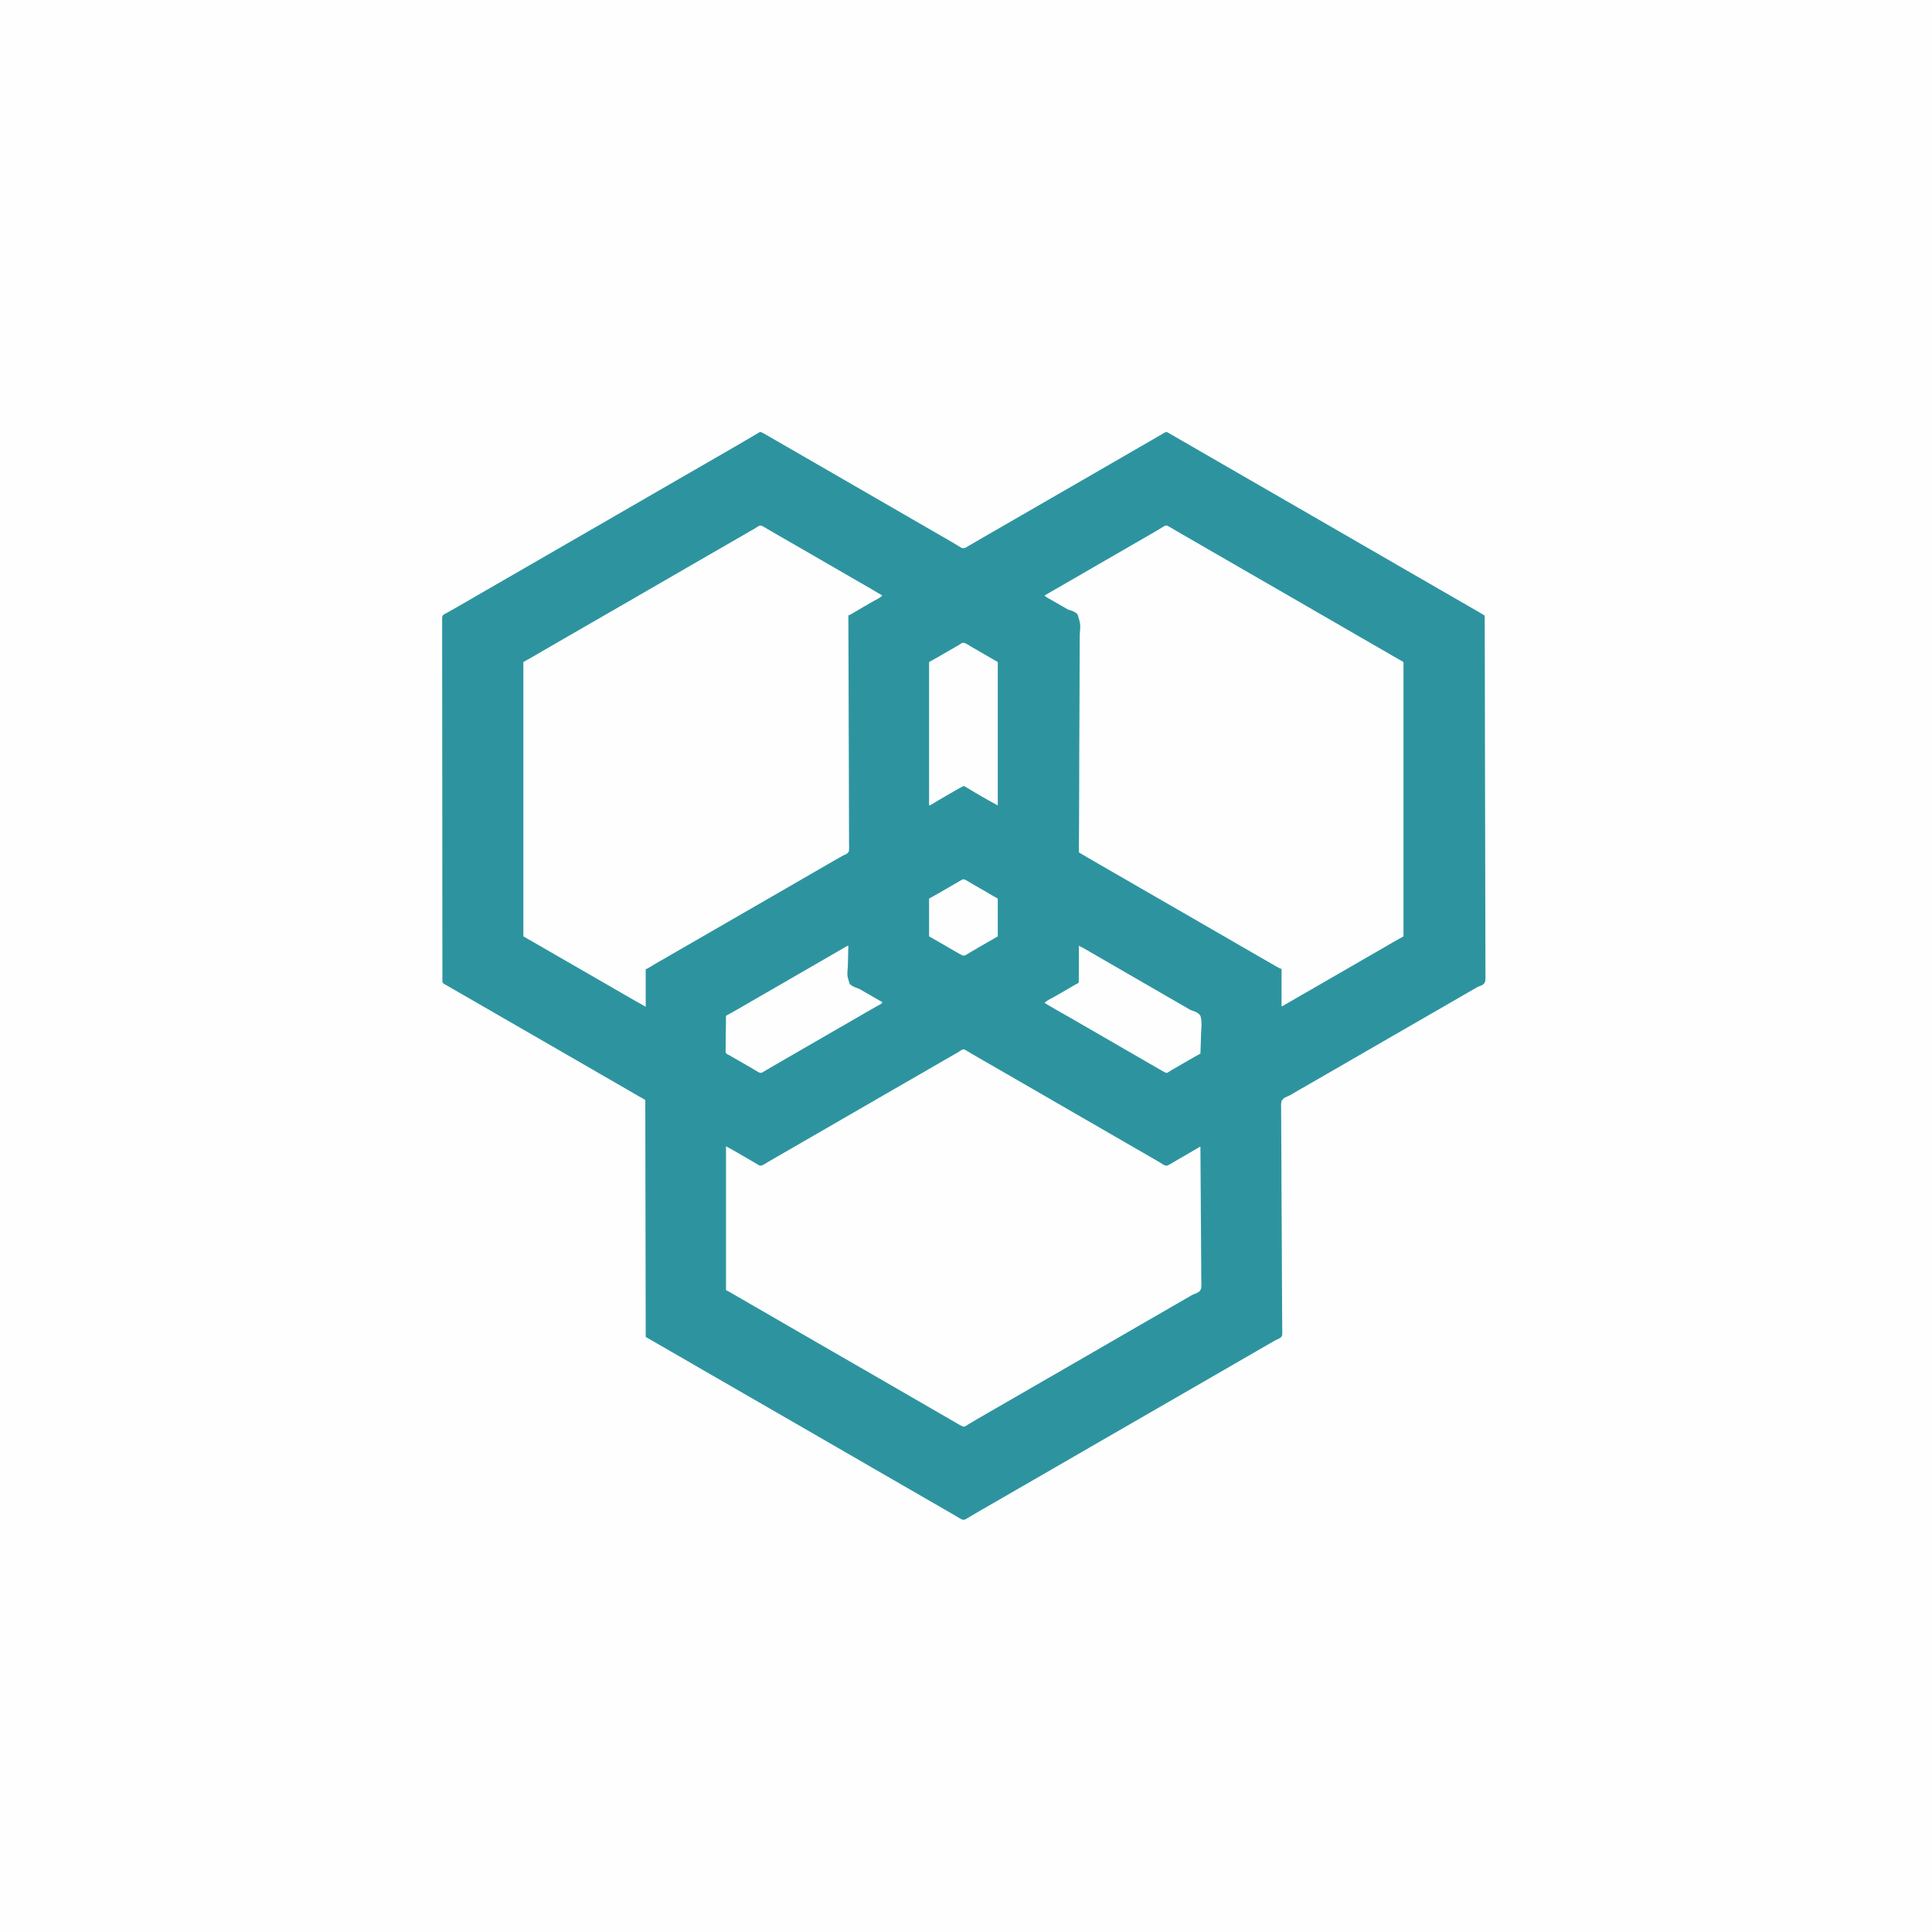 <?xml version="1.0" encoding="UTF-8"?>
<svg version="1.1" xmlns="http://www.w3.org/2000/svg" width="4500" height="4500">
<rect width="100%" height="100%" fill="#333333" stroke="none"/>
<path d="M0 0 C1485 0 2970 0 4500 0 C4500 1485 4500 2970 4500 4500 C3015 4500 1530 4500 0 4500 C0 3015 0 1530 0 0 Z " fill="#FEFEFE" transform="translate(0,0)"/>
<path d="M0 0 C2.882 1.356 5.625 2.844 8.386 4.432 C10.056 5.39 10.056 5.39 11.76 6.366 C12.965 7.061 14.17 7.757 15.375 8.452 C16.631 9.174 17.888 9.896 19.146 10.618 C22.373 12.472 25.599 14.33 28.824 16.19 C31.682 17.838 34.542 19.485 37.402 21.132 C42.76 24.219 48.115 27.312 53.469 30.406 C58.874 33.528 64.28 36.646 69.687 39.764 C71.854 41.014 74.02 42.264 76.187 43.514 C77.796 44.443 77.796 44.443 79.437 45.389 C100.02 57.264 120.604 69.139 141.187 81.014 C142.26 81.633 143.332 82.252 144.438 82.89 C146.603 84.139 148.768 85.388 150.933 86.637 C156.373 89.776 161.814 92.914 167.257 96.05 C177.709 102.072 188.15 108.111 198.562 114.202 C207.833 119.624 217.146 124.968 226.477 130.285 C235.555 135.458 244.593 140.696 253.609 145.975 C261.273 150.456 268.974 154.869 276.687 159.264 C286.408 164.804 296.096 170.398 305.754 176.048 C316.278 182.202 326.841 188.288 337.405 194.373 C342.834 197.501 348.26 200.633 353.687 203.764 C355.854 205.014 358.02 206.264 360.187 207.514 C373.187 215.014 386.187 222.514 399.187 230.014 C400.26 230.633 401.332 231.252 402.438 231.89 C404.603 233.139 406.768 234.388 408.933 235.637 C414.373 238.776 419.814 241.914 425.257 245.05 C426.342 245.675 427.426 246.3 428.543 246.944 C430.706 248.19 432.869 249.433 435.034 250.675 C440.543 253.841 446.015 257.054 451.445 260.354 C452.535 261.01 453.626 261.666 454.749 262.342 C456.824 263.593 458.891 264.858 460.949 266.138 C461.878 266.695 462.808 267.253 463.765 267.827 C464.978 268.571 464.978 268.571 466.215 269.331 C469.486 270.566 471.336 270.184 474.687 269.264 C477.395 268.038 477.395 268.038 480.046 266.413 C481.066 265.817 482.086 265.22 483.136 264.606 C484.225 263.957 485.315 263.308 486.437 262.639 C487.594 261.959 488.752 261.28 489.91 260.602 C492.314 259.194 494.715 257.781 497.115 256.365 C502.615 253.124 508.153 249.948 513.687 246.764 C515.854 245.515 518.021 244.265 520.187 243.014 C741.187 115.514 741.187 115.514 744.438 113.639 C746.603 112.39 748.768 111.141 750.933 109.892 C756.373 106.752 761.814 103.614 767.257 100.479 C777.709 94.457 788.15 88.418 798.562 82.327 C807.832 76.905 817.145 71.562 826.475 66.245 C835.6 61.044 844.688 55.784 853.754 50.481 C864.278 44.327 874.841 38.241 885.405 32.156 C889.753 29.65 894.1 27.142 898.447 24.634 C900.593 23.396 902.739 22.158 904.886 20.92 C909.979 17.984 915.069 15.045 920.152 12.093 C922.561 10.694 924.972 9.297 927.383 7.9 C929.09 6.909 930.796 5.916 932.501 4.923 C934.045 4.028 934.045 4.028 935.621 3.116 C936.529 2.588 937.437 2.061 938.372 1.517 C940.687 0.264 940.687 0.264 943.687 -0.736 C945.942 0.214 945.942 0.214 948.605 1.737 C949.599 2.3 950.594 2.862 951.618 3.442 C953.23 4.375 953.23 4.375 954.875 5.327 C955.994 5.965 957.113 6.602 958.266 7.259 C966.697 12.067 975.079 16.961 983.451 21.87 C991.165 26.391 998.918 30.839 1006.687 35.264 C1016.408 40.804 1026.096 46.398 1035.754 52.048 C1046.278 58.202 1056.841 64.288 1067.405 70.373 C1072.834 73.501 1078.26 76.633 1083.687 79.764 C1085.854 81.014 1088.02 82.264 1090.187 83.514 C1172.52 131.014 1254.854 178.514 1337.187 226.014 C1338.26 226.633 1339.332 227.252 1340.438 227.89 C1342.603 229.139 1344.768 230.388 1346.933 231.637 C1352.373 234.776 1357.814 237.914 1363.257 241.05 C1373.709 247.072 1384.15 253.111 1394.562 259.202 C1403.24 264.277 1411.953 269.287 1420.687 274.264 C1430.408 279.804 1440.096 285.398 1449.754 291.048 C1460.278 297.202 1470.841 303.288 1481.405 309.373 C1486.834 312.501 1492.26 315.633 1497.687 318.764 C1499.854 320.014 1502.02 321.264 1504.187 322.514 C1543.187 345.014 1582.187 367.514 1621.187 390.014 C1622.797 390.943 1622.797 390.943 1624.439 391.891 C1626.599 393.136 1628.758 394.382 1630.917 395.628 C1636.445 398.818 1641.973 402.006 1647.503 405.19 C1657.267 410.814 1667.03 416.439 1676.75 422.139 C1677.452 422.55 1678.155 422.961 1678.879 423.385 C1683.567 426.144 1683.567 426.144 1684.687 427.264 C1684.791 429.127 1684.823 430.995 1684.828 432.861 C1684.835 434.086 1684.841 435.312 1684.847 436.574 C1684.849 437.955 1684.85 439.335 1684.852 440.715 C1684.857 442.172 1684.863 443.628 1684.869 445.085 C1684.885 449.125 1684.894 453.164 1684.902 457.204 C1684.912 461.585 1684.928 465.966 1684.943 470.347 C1684.971 479.052 1684.994 487.758 1685.015 496.464 C1685.033 503.705 1685.053 510.945 1685.075 518.186 C1685.31 597.951 1685.442 677.716 1685.542 757.482 C1685.556 769.035 1685.571 780.588 1685.586 792.141 C1685.588 793.417 1685.59 794.694 1685.592 796.009 C1685.646 837.409 1685.752 878.808 1685.886 920.208 C1686.023 962.745 1686.111 1005.282 1686.137 1047.82 C1686.14 1053.824 1686.145 1059.829 1686.149 1065.834 C1686.15 1067.016 1686.151 1068.198 1686.152 1069.415 C1686.167 1088.457 1686.234 1107.499 1686.319 1126.541 C1686.404 1145.674 1686.435 1164.805 1686.409 1183.938 C1686.395 1195.312 1686.424 1206.684 1686.512 1218.059 C1686.566 1225.652 1686.567 1233.244 1686.523 1240.837 C1686.499 1245.168 1686.5 1249.495 1686.566 1253.825 C1686.927 1278.866 1686.927 1278.866 1683.229 1284.476 C1679.252 1288.295 1674.883 1289.71 1669.687 1291.264 C1667.577 1292.421 1665.49 1293.623 1663.449 1294.897 C1661.425 1296.063 1659.4 1297.227 1657.375 1298.389 C1655.108 1299.694 1652.841 1300.999 1650.574 1302.303 C1649.432 1302.96 1648.29 1303.616 1647.114 1304.293 C1641.635 1307.445 1636.161 1310.605 1630.687 1313.764 C1628.52 1315.014 1626.354 1316.264 1624.187 1317.514 C1623.115 1318.133 1622.042 1318.752 1620.937 1319.389 C1403.187 1445.014 1403.187 1445.014 1399.937 1446.89 C1397.771 1448.139 1395.606 1449.388 1393.441 1450.637 C1388.001 1453.776 1382.56 1456.914 1377.117 1460.05 C1366.665 1466.072 1356.224 1472.111 1345.812 1478.202 C1336.541 1483.624 1327.228 1488.968 1317.897 1494.285 C1309.8 1498.899 1301.729 1503.555 1293.687 1508.264 C1285.052 1513.321 1276.381 1518.31 1267.687 1523.264 C1250.238 1533.121 1250.238 1533.121 1233.029 1543.384 C1230.483 1544.817 1228.143 1545.925 1225.46 1547.016 C1217.183 1550.603 1217.183 1550.603 1211.709 1557.413 C1210.12 1563.946 1210.515 1570.661 1210.692 1577.331 C1210.69 1579.607 1210.68 1581.883 1210.664 1584.158 C1210.64 1590.405 1210.721 1596.646 1210.82 1602.891 C1210.899 1608.936 1210.897 1614.981 1210.897 1621.027 C1210.9 1633.392 1210.98 1645.756 1211.102 1658.12 C1211.268 1675.005 1211.326 1691.889 1211.356 1708.774 C1211.37 1716.644 1211.389 1724.513 1211.411 1732.383 C1211.413 1733.17 1211.415 1733.958 1211.417 1734.77 C1211.469 1753.511 1211.576 1772.251 1211.691 1790.992 C1211.696 1791.812 1211.701 1792.632 1211.707 1793.476 C1211.752 1800.95 1211.798 1808.425 1211.845 1815.899 C1211.959 1834.199 1212.063 1852.498 1212.161 1870.798 C1212.166 1871.617 1212.17 1872.437 1212.175 1873.281 C1212.275 1891.994 1212.363 1910.707 1212.416 1929.42 C1212.42 1930.599 1212.42 1930.599 1212.423 1931.803 C1212.445 1939.654 1212.465 1947.505 1212.483 1955.356 C1212.52 1972.223 1212.596 1989.088 1212.748 2005.955 C1212.858 2018.247 1212.924 2030.539 1212.945 2042.831 C1212.957 2049.492 1212.993 2056.151 1213.085 2062.811 C1213.169 2068.906 1213.194 2074.998 1213.17 2081.094 C1213.173 2083.301 1213.197 2085.508 1213.246 2087.715 C1213.584 2103.778 1213.584 2103.778 1210.445 2107.892 C1206.966 2110.987 1202.999 2112.564 1198.687 2114.264 C1196.456 2115.459 1194.308 2116.751 1192.136 2118.053 C1189.883 2119.334 1187.629 2120.613 1185.375 2121.889 C1182.898 2123.297 1180.423 2124.706 1177.949 2126.116 C1177.333 2126.467 1176.717 2126.818 1176.082 2127.179 C1170.26 2130.5 1164.47 2133.876 1158.687 2137.264 C1150.052 2142.321 1141.381 2147.31 1132.687 2152.264 C1122.966 2157.804 1113.278 2163.398 1103.62 2169.048 C1093.096 2175.202 1082.533 2181.288 1071.969 2187.373 C1066.54 2190.501 1061.114 2193.633 1055.687 2196.764 C1053.52 2198.014 1051.354 2199.264 1049.187 2200.514 C1048.115 2201.133 1047.042 2201.752 1045.937 2202.389 C802.187 2343.014 802.187 2343.014 798.937 2344.89 C796.771 2346.139 794.606 2347.388 792.441 2348.637 C787.001 2351.776 781.56 2354.914 776.117 2358.05 C765.665 2364.072 755.224 2370.111 744.812 2376.202 C735.542 2381.624 726.229 2386.966 716.899 2392.284 C707.774 2397.485 698.686 2402.745 689.62 2408.048 C679.096 2414.202 668.533 2420.288 657.969 2426.373 C652.54 2429.501 647.114 2432.633 641.687 2435.764 C639.52 2437.014 637.354 2438.264 635.187 2439.514 C634.115 2440.133 633.042 2440.752 631.937 2441.389 C575.062 2474.202 575.062 2474.202 518.187 2507.014 C516.576 2507.944 516.576 2507.944 514.932 2508.893 C512.783 2510.132 510.633 2511.369 508.481 2512.604 C503.396 2515.526 498.327 2518.468 493.299 2521.488 C490.923 2522.913 488.54 2524.326 486.156 2525.739 C484.476 2526.741 482.806 2527.761 481.136 2528.782 C479.607 2529.686 479.607 2529.686 478.046 2530.608 C477.154 2531.146 476.262 2531.685 475.342 2532.239 C472 2533.53 470.114 2533.188 466.687 2532.264 C464.177 2530.963 461.83 2529.628 459.437 2528.139 C457.921 2527.223 456.404 2526.307 454.886 2525.393 C454.058 2524.892 453.229 2524.391 452.376 2523.874 C447.371 2520.878 442.307 2517.984 437.25 2515.077 C435.001 2513.781 432.752 2512.486 430.503 2511.19 C429.374 2510.54 428.245 2509.89 427.082 2509.22 C421.615 2506.071 416.151 2502.918 410.687 2499.764 C408.52 2498.514 406.354 2497.264 404.187 2496.014 C365.187 2473.514 326.187 2451.014 287.187 2428.514 C285.578 2427.586 285.578 2427.586 283.937 2426.639 C281.771 2425.39 279.606 2424.141 277.441 2422.892 C272.001 2419.752 266.56 2416.614 261.117 2413.479 C250.665 2407.457 240.224 2401.418 229.812 2395.327 C221.134 2390.252 212.421 2385.242 203.687 2380.264 C193.966 2374.724 184.278 2369.131 174.62 2363.481 C164.096 2357.327 153.533 2351.241 142.969 2345.156 C137.54 2342.028 132.114 2338.896 126.687 2335.764 C124.52 2334.514 122.354 2333.264 120.187 2332.014 C37.854 2284.514 -44.48 2237.014 -126.813 2189.514 C-128.422 2188.586 -128.422 2188.586 -130.063 2187.639 C-132.229 2186.39 -134.394 2185.141 -136.559 2183.892 C-141.999 2180.752 -147.44 2177.614 -152.883 2174.479 C-163.335 2168.457 -173.776 2162.418 -184.188 2156.327 C-193.456 2150.906 -202.768 2145.564 -212.096 2140.248 C-221.217 2135.05 -230.305 2129.799 -239.358 2124.483 C-249.296 2118.657 -259.308 2112.981 -269.313 2107.264 C-269.808 1834.024 -269.808 1834.024 -270.313 1555.264 C-279.553 1549.984 -288.793 1544.704 -298.313 1539.264 C-310.313 1532.264 -310.313 1532.264 -316.188 1528.827 C-322.871 1524.928 -329.591 1521.095 -336.313 1517.264 C-346.034 1511.725 -355.722 1506.131 -365.38 1500.481 C-375.904 1494.327 -386.467 1488.241 -397.031 1482.156 C-402.46 1479.028 -407.886 1475.896 -413.313 1472.764 C-415.48 1471.514 -417.646 1470.264 -419.813 1469.014 C-510.813 1416.514 -601.813 1364.014 -692.813 1311.514 C-693.887 1310.895 -694.962 1310.275 -696.068 1309.636 C-698.217 1308.397 -700.366 1307.156 -702.515 1305.916 C-707.59 1302.986 -712.668 1300.059 -717.752 1297.144 C-720.153 1295.767 -722.554 1294.389 -724.954 1293.01 C-726.648 1292.037 -728.344 1291.068 -730.04 1290.098 C-731.066 1289.509 -732.092 1288.919 -733.149 1288.311 C-734.052 1287.794 -734.955 1287.277 -735.885 1286.744 C-736.686 1286.256 -737.487 1285.767 -738.313 1285.264 C-739.362 1284.657 -739.362 1284.657 -740.433 1284.037 C-742.313 1282.264 -742.313 1282.264 -742.816 1279.644 C-742.817 1278.579 -742.819 1277.514 -742.82 1276.416 C-742.837 1274.57 -742.837 1274.57 -742.854 1272.687 C-742.847 1271.311 -742.839 1269.935 -742.83 1268.559 C-742.836 1267.099 -742.843 1265.64 -742.852 1264.18 C-742.872 1260.14 -742.867 1256.101 -742.858 1252.062 C-742.852 1247.678 -742.87 1243.294 -742.884 1238.91 C-742.906 1231.217 -742.914 1223.524 -742.911 1215.832 C-742.907 1204.392 -742.926 1192.953 -742.949 1181.514 C-742.992 1159.897 -743.007 1138.281 -743.013 1116.665 C-743.014 1114.279 -743.014 1111.894 -743.015 1109.508 C-743.015 1108.324 -743.016 1107.14 -743.016 1105.92 C-743.02 1092.812 -743.031 1079.705 -743.043 1066.598 C-743.077 1027.03 -743.106 987.462 -743.108 947.894 C-743.108 946.628 -743.108 945.362 -743.108 944.057 C-743.108 937.639 -743.109 931.22 -743.109 924.801 C-743.109 922.225 -743.109 919.649 -743.109 917.072 C-743.109 915.796 -743.109 914.519 -743.109 913.204 C-743.111 873.085 -743.148 832.967 -743.212 792.848 C-743.283 747.808 -743.324 702.769 -743.322 657.73 C-743.322 652.931 -743.322 648.132 -743.323 643.332 C-743.323 642.151 -743.323 640.969 -743.323 639.751 C-743.324 620.703 -743.354 601.655 -743.394 582.607 C-743.434 563.475 -743.44 544.344 -743.413 525.212 C-743.397 513.835 -743.407 502.459 -743.452 491.082 C-743.479 483.491 -743.474 475.901 -743.443 468.31 C-743.426 463.979 -743.423 459.649 -743.46 455.318 C-743.493 451.381 -743.485 447.446 -743.443 443.509 C-743.436 442.09 -743.443 440.672 -743.468 439.254 C-743.637 428.693 -743.637 428.693 -740.332 425.126 C-738.047 423.577 -735.831 422.385 -733.313 421.264 C-731.951 420.446 -731.951 420.446 -730.561 419.612 C-729.797 419.188 -729.033 418.764 -728.247 418.327 C-727.362 417.832 -726.477 417.337 -725.566 416.827 C-724.637 416.312 -723.708 415.796 -722.75 415.264 C-714.624 410.712 -706.539 406.097 -698.5 401.389 C-686.894 394.595 -675.249 387.869 -663.595 381.156 C-658.166 378.028 -652.74 374.896 -647.313 371.764 C-645.146 370.514 -642.98 369.264 -640.813 368.014 C-639.74 367.396 -638.668 366.777 -637.563 366.139 C-393.813 225.514 -393.813 225.514 -390.562 223.639 C-388.397 222.39 -386.232 221.141 -384.067 219.892 C-378.627 216.752 -373.186 213.614 -367.743 210.479 C-357.291 204.457 -346.85 198.418 -336.438 192.327 C-327.168 186.905 -317.855 181.562 -308.525 176.245 C-299.4 171.044 -290.312 165.784 -281.246 160.481 C-270.722 154.327 -260.159 148.241 -249.595 142.156 C-244.166 139.028 -238.74 135.896 -233.313 132.764 C-231.146 131.514 -228.98 130.264 -226.813 129.014 C-225.74 128.396 -224.668 127.777 -223.563 127.139 C-109.813 61.514 -109.813 61.514 -106.562 59.639 C-104.397 58.39 -102.232 57.141 -100.067 55.892 C-94.627 52.752 -89.186 49.614 -83.743 46.479 C-69.238 38.122 -54.765 29.711 -40.313 21.264 C-38.198 20.029 -36.084 18.793 -33.969 17.557 C-32.925 16.947 -31.881 16.337 -30.805 15.708 C-28.755 14.512 -26.704 13.318 -24.651 12.127 C-20.364 9.64 -16.089 7.143 -11.872 4.538 C-10.903 3.951 -10.903 3.951 -9.915 3.352 C-8.276 2.356 -6.647 1.342 -5.02 0.327 C-2.313 -0.736 -2.313 -0.736 0 0 Z " fill="#2D949F" transform="translate(1773.313,1006.736)"/>
<path d="M0 0 C0.933 0.54 1.867 1.08 2.828 1.637 C3.947 2.249 5.066 2.861 6.219 3.492 C7.508 4.264 8.795 5.042 10.078 5.824 C11.594 6.732 13.111 7.638 14.629 8.543 C15.457 9.038 16.286 9.533 17.139 10.043 C22.155 13.016 27.212 15.916 32.266 18.824 C33.924 19.78 33.924 19.78 35.616 20.755 C37.888 22.064 40.161 23.373 42.433 24.681 C47.9 27.83 53.364 30.984 58.828 34.137 C60.995 35.387 63.161 36.637 65.328 37.887 C95.661 55.387 125.995 72.887 156.328 90.387 C157.401 91.006 158.473 91.624 159.579 92.262 C161.744 93.511 163.909 94.76 166.074 96.01 C171.514 99.149 176.956 102.287 182.398 105.422 C192.85 111.444 203.291 117.483 213.703 123.574 C222.974 128.996 232.287 134.34 241.619 139.657 C250.696 144.831 259.734 150.068 268.75 155.348 C276.414 159.828 284.115 164.242 291.828 168.637 C301.549 174.177 311.237 179.77 320.895 185.42 C331.419 191.574 341.982 197.66 352.546 203.746 C357.975 206.874 363.401 210.005 368.828 213.137 C370.995 214.387 373.161 215.637 375.328 216.887 C379.661 219.387 383.995 221.887 388.328 224.387 C389.401 225.006 390.473 225.624 391.579 226.262 C393.744 227.511 395.909 228.76 398.074 230.01 C403.514 233.149 408.956 236.287 414.398 239.422 C425.222 245.658 436.036 251.909 446.828 258.199 C447.789 258.759 448.749 259.318 449.739 259.895 C450.655 260.43 451.571 260.965 452.516 261.516 C453.401 262.028 454.287 262.539 455.199 263.067 C456.989 264.136 458.752 265.251 460.488 266.406 C465.503 269.704 465.503 269.704 471.285 270.891 C476.429 269.07 480.87 266.413 485.516 263.574 C487.662 262.291 489.809 261.01 491.957 259.73 C493.639 258.723 493.639 258.723 495.356 257.695 C500.586 254.58 505.885 251.585 511.18 248.581 C521.634 242.647 532.027 236.618 542.342 230.445 C543.187 229.941 544.032 229.437 544.902 228.918 C545.641 228.475 546.379 228.032 547.139 227.576 C548.828 226.637 548.828 226.637 549.828 226.637 C550.217 269.016 550.517 311.395 550.696 353.775 C550.717 358.779 550.74 363.783 550.762 368.788 C550.766 369.784 550.771 370.78 550.775 371.807 C550.849 387.934 550.983 404.061 551.14 420.188 C551.299 436.738 551.393 453.288 551.428 469.839 C551.451 480.051 551.525 490.26 551.663 500.471 C551.753 507.475 551.78 514.478 551.758 521.482 C551.747 525.524 551.763 529.561 551.855 533.601 C552.362 557.209 552.362 557.209 548.171 562.878 C544.218 566.382 539.897 568.304 534.91 569.91 C531.789 570.999 529.2 572.628 526.395 574.367 C524.394 575.52 522.392 576.673 520.391 577.824 C518.142 579.12 515.893 580.415 513.645 581.711 C512.515 582.361 511.386 583.011 510.223 583.681 C504.756 586.83 499.292 589.984 493.828 593.137 C491.661 594.387 489.495 595.637 487.328 596.887 C485.719 597.815 485.719 597.815 484.078 598.762 C422.328 634.387 422.328 634.387 419.078 636.262 C416.913 637.511 414.748 638.76 412.583 640.01 C407.142 643.149 401.701 646.287 396.258 649.422 C385.806 655.444 375.365 661.483 364.953 667.574 C355.683 672.996 346.37 678.339 337.04 683.656 C327.915 688.857 318.827 694.117 309.761 699.42 C299.237 705.574 288.674 711.66 278.11 717.746 C272.682 720.874 267.255 724.005 261.828 727.137 C259.661 728.387 257.495 729.637 255.328 730.887 C253.719 731.815 253.719 731.815 252.078 732.762 C86.328 828.387 86.328 828.387 83.078 830.262 C80.913 831.511 78.748 832.76 76.583 834.01 C71.142 837.149 65.701 840.287 60.258 843.422 C49.58 849.574 38.912 855.742 28.266 861.949 C27.279 862.522 26.292 863.096 25.276 863.686 C20.728 866.333 16.204 869.005 11.727 871.77 C10.946 872.246 10.166 872.723 9.362 873.214 C7.93 874.091 6.505 874.979 5.09 875.882 C0.476 878.694 0.476 878.694 -2.526 878.428 C-5.613 877.505 -8.083 876.185 -10.871 874.566 C-11.984 873.925 -13.098 873.284 -14.245 872.623 C-15.45 871.919 -16.655 871.216 -17.859 870.512 C-19.116 869.785 -20.373 869.058 -21.63 868.332 C-24.218 866.837 -26.804 865.338 -29.387 863.835 C-33.954 861.181 -38.532 858.546 -43.109 855.91 C-46.319 854.061 -49.527 852.209 -52.734 850.355 C-57.066 847.852 -61.399 845.353 -65.734 842.855 C-76.189 836.832 -86.632 830.791 -97.047 824.699 C-105.724 819.624 -114.438 814.614 -123.172 809.637 C-132.893 804.097 -142.581 798.503 -152.239 792.853 C-162.763 786.699 -173.326 780.613 -183.89 774.528 C-189.318 771.4 -194.745 768.268 -200.172 765.137 C-202.339 763.887 -204.505 762.637 -206.672 761.387 C-263.005 728.887 -319.339 696.387 -375.672 663.887 C-376.745 663.268 -377.817 662.649 -378.922 662.011 C-381.087 660.762 -383.252 659.513 -385.417 658.264 C-390.858 655.125 -396.299 651.987 -401.742 648.852 C-412.194 642.829 -422.635 636.79 -433.047 630.699 C-441.724 625.624 -450.438 620.614 -459.172 615.637 C-468.893 610.097 -478.581 604.503 -488.239 598.853 C-497.645 593.353 -507.081 587.907 -516.523 582.469 C-520.541 580.155 -524.557 577.836 -528.569 575.512 C-530.947 574.134 -533.326 572.758 -535.705 571.381 C-537.378 570.412 -539.05 569.442 -540.722 568.471 C-541.742 567.881 -542.762 567.291 -543.812 566.684 C-545.151 565.908 -545.151 565.908 -546.517 565.116 C-549.354 563.535 -552.266 562.09 -555.172 560.637 C-555.172 450.087 -555.172 339.537 -555.172 225.637 C-546.288 230.375 -537.512 235.087 -528.859 240.199 C-526.793 241.412 -524.727 242.624 -522.66 243.836 C-521.603 244.456 -520.545 245.077 -519.456 245.716 C-512.731 249.649 -505.983 253.541 -499.226 257.416 C-494.667 260.032 -490.116 262.65 -485.633 265.395 C-484.989 265.783 -484.345 266.171 -483.682 266.571 C-482.083 267.539 -480.494 268.525 -478.906 269.512 C-475.395 270.956 -473.793 270.743 -470.172 269.637 C-467.662 268.335 -465.315 267 -462.922 265.512 C-461.406 264.595 -459.889 263.68 -458.371 262.766 C-457.543 262.264 -456.714 261.763 -455.861 261.247 C-450.856 258.25 -445.792 255.356 -440.734 252.449 C-438.486 251.154 -436.237 249.858 -433.988 248.562 C-432.295 247.587 -432.295 247.587 -430.567 246.592 C-425.1 243.443 -419.636 240.29 -414.172 237.137 C-412.005 235.887 -409.839 234.637 -407.672 233.387 C-406.599 232.768 -405.527 232.149 -404.422 231.512 C-342.672 195.887 -342.672 195.887 -339.421 194.011 C-337.256 192.762 -335.091 191.513 -332.926 190.264 C-327.486 187.125 -322.044 183.987 -316.602 180.852 C-306.15 174.829 -295.709 168.79 -285.297 162.699 C-276.027 157.278 -266.714 151.935 -257.383 146.617 C-248.259 141.416 -239.171 136.156 -230.105 130.853 C-219.581 124.699 -209.018 118.613 -198.454 112.528 C-193.025 109.4 -187.599 106.268 -182.172 103.137 C-180.005 101.887 -177.839 100.637 -175.672 99.387 C-174.599 98.768 -173.527 98.149 -172.422 97.512 C-58.672 31.887 -58.672 31.887 -55.418 30.01 C-53.264 28.767 -51.111 27.524 -48.957 26.281 C-43.935 23.384 -38.912 20.487 -33.887 17.594 C-32.121 16.577 -30.356 15.56 -28.59 14.543 C-26.385 13.273 -24.179 12.003 -21.973 10.734 C-20.966 10.154 -19.959 9.574 -18.922 8.977 C-17.472 8.149 -17.472 8.149 -15.992 7.304 C-14.102 6.187 -12.242 5.018 -10.414 3.801 C-3.953 -0.453 -3.953 -0.453 0 0 Z " fill="#FEFEFE" transform="translate(2246.172,2444.363)"/>
<path d="M0 0 C2.542 1.252 2.542 1.252 5.262 2.852 C6.285 3.448 7.307 4.044 8.361 4.658 C10.008 5.632 10.008 5.632 11.688 6.625 C12.849 7.305 14.011 7.984 15.174 8.662 C17.588 10.072 20.001 11.484 22.412 12.899 C27.923 16.131 33.463 19.313 39 22.5 C41.167 23.75 43.333 25 45.5 26.25 C47.109 27.178 47.109 27.178 48.75 28.125 C78 45 107.25 61.875 136.5 78.75 C137.573 79.369 138.645 79.988 139.75 80.625 C141.916 81.874 144.081 83.124 146.246 84.373 C151.686 87.512 157.127 90.65 162.57 93.785 C173.022 99.807 183.463 105.847 193.875 111.938 C202.553 117.013 211.266 122.022 220 127 C240.117 138.468 260.08 150.194 280 162 C277.223 164.989 274.561 167.011 270.984 168.961 C269.993 169.507 269.002 170.054 267.98 170.617 C266.914 171.197 265.848 171.777 264.75 172.375 C262.474 173.631 260.2 174.889 257.926 176.148 C257.347 176.469 256.768 176.789 256.171 177.119 C250.377 180.329 244.652 183.651 238.938 187 C237.969 187.567 237 188.133 236.002 188.717 C230.739 191.799 225.484 194.894 220.23 197.992 C218.573 198.967 218.573 198.967 216.881 199.961 C214.748 201.215 212.617 202.473 210.488 203.734 C209.536 204.294 208.583 204.853 207.602 205.43 C206.759 205.927 205.917 206.425 205.049 206.937 C203 208 203 208 201 208 C201.005 209.165 201.01 210.33 201.015 211.53 C201.232 262.866 201.432 314.203 201.55 365.539 C201.552 366.316 201.554 367.093 201.556 367.894 C201.595 384.781 201.631 401.669 201.664 418.556 C201.68 426.838 201.697 435.119 201.714 443.4 C201.717 444.637 201.717 444.637 201.719 445.898 C201.775 472.615 201.872 499.332 201.992 526.049 C202.114 553.502 202.195 580.954 202.221 608.407 C202.225 612.284 202.229 616.16 202.233 620.037 C202.235 621.181 202.235 621.181 202.236 622.349 C202.251 634.636 202.312 646.923 202.389 659.21 C202.465 671.559 202.495 683.908 202.476 696.258 C202.466 702.951 202.48 709.642 202.55 716.335 C202.613 722.46 202.616 728.582 202.572 734.707 C202.566 736.926 202.583 739.144 202.623 741.362 C202.902 757.506 202.902 757.506 199.755 761.632 C196.276 764.728 192.313 766.302 188 768 C185.769 769.194 183.621 770.487 181.449 771.789 C179.196 773.07 176.942 774.348 174.688 775.625 C172.211 777.032 169.736 778.442 167.262 779.852 C166.338 780.378 166.338 780.378 165.395 780.915 C159.573 784.236 153.783 787.612 148 791 C139.365 796.057 130.694 801.046 122 806 C112.279 811.54 102.591 817.134 92.933 822.783 C82.409 828.938 71.846 835.024 61.282 841.109 C55.853 844.237 50.427 847.369 45 850.5 C42.833 851.75 40.667 853 38.5 854.25 C36.891 855.178 36.891 855.178 35.25 856.125 C-208.5 996.75 -208.5 996.75 -211.753 998.626 C-213.91 999.871 -216.068 1001.117 -218.226 1002.362 C-223.777 1005.566 -229.33 1008.766 -234.887 1011.961 C-237.154 1013.265 -239.421 1014.57 -241.688 1015.875 C-242.771 1016.498 -243.854 1017.122 -244.971 1017.764 C-251.639 1021.61 -258.274 1025.505 -264.815 1029.564 C-268.789 1032 -268.789 1032 -271 1032 C-271 1061.04 -271 1090.08 -271 1120 C-275.62 1117.36 -280.24 1114.72 -285 1112 C-287.789 1110.452 -290.579 1108.909 -293.375 1107.375 C-302.56 1102.301 -311.61 1097.005 -320.664 1091.703 C-327.053 1087.964 -333.461 1084.259 -339.875 1080.562 C-340.955 1079.94 -342.034 1079.318 -343.146 1078.677 C-345.337 1077.415 -347.527 1076.153 -349.718 1074.891 C-355.147 1071.763 -360.573 1068.631 -366 1065.5 C-368.167 1064.25 -370.333 1063 -372.5 1061.75 C-489.5 994.25 -489.5 994.25 -492.751 992.374 C-494.914 991.127 -497.076 989.879 -499.239 988.632 C-504.719 985.471 -510.198 982.309 -515.676 979.145 C-516.788 978.503 -517.899 977.861 -519.045 977.199 C-521.108 976.008 -523.17 974.817 -525.232 973.625 C-535.469 967.715 -545.737 961.864 -556 956 C-556 745.13 -556 534.26 -556 317 C-548.41 312.71 -540.82 308.42 -533 304 C-529.055 301.719 -525.115 299.435 -521.188 297.125 C-509.582 290.329 -497.936 283.604 -486.282 276.891 C-480.853 273.763 -475.427 270.631 -470 267.5 C-467.833 266.25 -465.667 265 -463.5 263.75 C-462.428 263.131 -461.355 262.512 -460.25 261.875 C-320.5 181.25 -320.5 181.25 -317.25 179.375 C-315.084 178.126 -312.919 176.876 -310.754 175.627 C-305.314 172.488 -299.873 169.35 -294.43 166.215 C-283.978 160.193 -273.537 154.153 -263.125 148.062 C-253.855 142.641 -244.542 137.298 -235.212 131.981 C-226.087 126.78 -216.999 121.52 -207.933 116.217 C-197.409 110.062 -186.846 103.976 -176.282 97.891 C-170.853 94.763 -165.427 91.631 -160 88.5 C-157.833 87.25 -155.667 86 -153.5 84.75 C-152.428 84.131 -151.355 83.513 -150.25 82.875 C-62.5 32.25 -62.5 32.25 -59.247 30.373 C-57.091 29.13 -54.936 27.886 -52.781 26.643 C-47.777 23.755 -42.772 20.868 -37.767 17.983 C-36.017 16.974 -34.266 15.964 -32.516 14.955 C-30.336 13.698 -28.156 12.442 -25.977 11.186 C-24.976 10.609 -23.976 10.032 -22.945 9.438 C-21.97 8.879 -20.994 8.321 -19.989 7.746 C-17.891 6.521 -15.814 5.259 -13.753 3.973 C-12.698 3.322 -11.642 2.671 -10.555 2 C-9.608 1.402 -8.662 0.804 -7.687 0.188 C-4.472 -1.233 -3.284 -1.146 0 0 Z " fill="#FEFEFE" transform="translate(1775,1225)"/>
<path d="M0 0 C2.326 1.145 2.326 1.145 4.754 2.598 C5.676 3.144 6.599 3.689 7.549 4.252 C8.543 4.849 9.538 5.447 10.562 6.062 C12.73 7.346 14.898 8.629 17.066 9.91 C18.201 10.582 19.335 11.254 20.504 11.946 C25.715 15.018 30.975 18.005 36.233 20.995 C46.548 26.861 56.824 32.792 67.067 38.783 C77.591 44.938 88.154 51.024 98.718 57.109 C104.147 60.237 109.573 63.369 115 66.5 C117.167 67.75 119.333 69 121.5 70.25 C206 119 206 119 290.5 167.75 C291.573 168.369 292.645 168.988 293.75 169.625 C295.916 170.874 298.081 172.124 300.246 173.373 C305.686 176.512 311.127 179.65 316.57 182.785 C327.022 188.807 337.463 194.847 347.875 200.938 C356.553 206.013 365.266 211.023 374 216 C383.721 221.54 393.409 227.134 403.067 232.783 C413.591 238.938 424.154 245.024 434.718 251.109 C440.147 254.237 445.573 257.369 451 260.5 C453.167 261.75 455.333 263 457.5 264.25 C496.5 286.75 496.5 286.75 499.755 288.628 C501.906 289.869 504.057 291.11 506.208 292.351 C511.26 295.265 516.311 298.179 521.362 301.094 C523.151 302.127 524.94 303.159 526.729 304.191 C528.973 305.487 531.218 306.782 533.463 308.078 C534.479 308.665 535.496 309.251 536.543 309.855 C537.43 310.367 538.317 310.879 539.231 311.407 C542.484 313.278 545.742 315.138 549 317 C549 527.87 549 738.74 549 956 C540.75 960.62 532.5 965.24 524 970 C515.037 975.205 515.037 975.205 506.09 980.438 C499.784 984.132 493.457 987.789 487.125 991.438 C486.045 992.06 484.965 992.683 483.852 993.324 C481.662 994.586 479.472 995.847 477.282 997.109 C471.853 1000.237 466.427 1003.369 461 1006.5 C458.833 1007.75 456.667 1009 454.5 1010.25 C452.891 1011.178 452.891 1011.178 451.25 1012.125 C404.667 1039 358.083 1065.875 311.5 1092.75 C310.425 1093.37 309.351 1093.99 308.244 1094.629 C306.098 1095.867 303.951 1097.105 301.805 1098.342 C296.695 1101.289 291.586 1104.238 286.483 1107.197 C284.054 1108.606 281.625 1110.013 279.195 1111.419 C277.465 1112.421 275.738 1113.425 274.01 1114.43 C272.974 1115.029 271.938 1115.629 270.871 1116.246 C269.953 1116.779 269.034 1117.312 268.088 1117.861 C266 1119 266 1119 265 1119 C265 1090.29 265 1061.58 265 1032 C263.35 1031.34 261.7 1030.68 260 1030 C258.793 1029.394 257.598 1028.765 256.418 1028.109 C255.747 1027.737 255.075 1027.365 254.383 1026.982 C253.659 1026.575 252.934 1026.169 252.188 1025.75 C251.406 1025.314 250.625 1024.878 249.82 1024.428 C242.358 1020.241 234.973 1015.923 227.591 1011.597 C219.757 1007.01 211.887 1002.493 204 998 C194.279 992.46 184.591 986.866 174.933 981.217 C164.409 975.062 153.846 968.976 143.282 962.891 C137.853 959.763 132.427 956.631 127 953.5 C124.833 952.25 122.667 951 120.5 949.75 C-3 878.5 -3 878.5 -126.5 807.25 C-127.573 806.631 -128.645 806.012 -129.75 805.375 C-131.916 804.126 -134.081 802.876 -136.246 801.627 C-141.686 798.488 -147.127 795.35 -152.57 792.215 C-163.394 785.979 -174.208 779.728 -185 773.438 C-186.441 772.598 -186.441 772.598 -187.911 771.742 C-205.56 761.44 -205.56 761.44 -207 760 C-207.082 757.095 -207.098 754.215 -207.072 751.311 C-207.067 750.384 -207.063 749.456 -207.058 748.501 C-207.043 745.353 -207.02 742.204 -206.997 739.056 C-206.984 736.792 -206.972 734.529 -206.96 732.265 C-206.934 727.322 -206.905 722.379 -206.874 717.435 C-206.823 709.394 -206.779 701.352 -206.738 693.311 C-206.734 692.622 -206.731 691.934 -206.727 691.225 C-206.709 687.679 -206.69 684.134 -206.672 680.589 C-206.658 677.665 -206.642 674.74 -206.627 671.816 C-206.507 648.846 -206.421 625.877 -206.363 602.908 C-206.361 602.133 -206.359 601.358 -206.357 600.56 C-206.318 585.361 -206.283 570.162 -206.251 554.963 C-206.23 545.069 -206.208 535.175 -206.184 525.281 C-206.182 524.459 -206.18 523.638 -206.178 522.791 C-206.116 496.171 -205.977 469.552 -205.801 442.932 C-205.62 415.568 -205.518 388.206 -205.514 360.842 C-205.513 356.975 -205.512 353.108 -205.51 349.242 C-205.509 348.481 -205.509 347.72 -205.509 346.935 C-205.5 334.696 -205.408 322.459 -205.285 310.22 C-205.163 297.91 -205.128 285.601 -205.182 273.29 C-205.208 266.621 -205.194 259.957 -205.075 253.289 C-203.068 228.335 -203.068 228.335 -210.375 205.529 C-215.936 200.377 -221.964 197.76 -229.219 195.806 C-232.991 194.713 -235.827 192.998 -239.117 190.879 C-241.036 189.773 -242.955 188.667 -244.875 187.562 C-246.447 186.655 -246.447 186.655 -248.051 185.729 C-253.186 182.767 -258.324 179.812 -263.474 176.875 C-265.883 175.501 -268.291 174.123 -270.698 172.744 C-272.401 171.771 -274.107 170.802 -275.814 169.834 C-276.843 169.244 -277.873 168.655 -278.934 168.047 C-279.842 167.53 -280.75 167.012 -281.685 166.479 C-283.774 165.145 -285.346 163.831 -287 162 C-228.5 128.25 -228.5 128.25 -225.25 126.375 C-223.084 125.126 -220.919 123.876 -218.754 122.627 C-213.314 119.488 -207.873 116.35 -202.43 113.215 C-191.978 107.193 -181.537 101.153 -171.125 95.062 C-161.855 89.641 -152.542 84.298 -143.212 78.981 C-134.087 73.78 -124.999 68.52 -115.933 63.217 C-105.409 57.062 -94.846 50.976 -84.282 44.891 C-78.853 41.763 -73.427 38.631 -68 35.5 C-61.478 31.736 -54.955 27.974 -48.43 24.215 C-47.345 23.59 -46.261 22.964 -45.143 22.32 C-42.982 21.075 -40.819 19.832 -38.656 18.59 C-33.139 15.417 -27.654 12.202 -22.207 8.91 C-21.112 8.254 -20.017 7.598 -18.889 6.922 C-16.802 5.669 -14.722 4.405 -12.65 3.127 C-11.717 2.569 -10.785 2.012 -9.824 1.438 C-9.01 0.941 -8.197 0.445 -7.358 -0.066 C-4.387 -1.243 -3.015 -0.984 0 0 Z " fill="#FEFEFE" transform="translate(2720,1225)"/>
<path d="M0 0 C2.472 1.161 2.472 1.161 4.922 2.633 C5.851 3.184 6.78 3.735 7.738 4.302 C8.732 4.904 9.726 5.505 10.75 6.125 C12.914 7.411 15.078 8.696 17.242 9.98 C18.358 10.646 19.474 11.312 20.624 11.998 C26.013 15.194 31.443 18.315 36.875 21.438 C38.789 22.54 40.703 23.643 42.617 24.746 C45.054 26.15 47.49 27.554 50 29 C58.58 33.95 67.16 38.9 76 44 C76 154.22 76 264.44 76 378 C61.091 369.868 46.18 361.712 31.562 353.062 C30.925 352.687 30.287 352.312 29.629 351.926 C25.777 349.657 21.942 347.361 18.119 345.044 C15.759 343.62 13.39 342.212 11.02 340.807 C9.847 340.107 8.679 339.4 7.515 338.687 C5.879 337.686 4.229 336.71 2.578 335.734 C1.146 334.872 1.146 334.872 -0.315 333.991 C-2.944 332.731 -2.944 332.731 -5.514 333.647 C-6.744 334.317 -6.744 334.317 -8 335 C-8.856 335.447 -9.711 335.893 -10.593 336.354 C-11.506 336.866 -12.419 337.378 -13.359 337.906 C-14.384 338.48 -15.408 339.054 -16.463 339.645 C-17.548 340.257 -18.632 340.869 -19.75 341.5 C-21.438 342.449 -21.438 342.449 -23.16 343.418 C-30.665 347.651 -38.123 351.956 -45.531 356.355 C-52.202 360.316 -58.919 364.198 -65.629 368.092 C-69.997 370.633 -74.334 373.192 -78.59 375.918 C-82 378 -82 378 -84 378 C-84 267.78 -84 157.56 -84 44 C-75.09 39.05 -75.09 39.05 -66 34 C-62.198 31.806 -58.406 29.604 -54.625 27.375 C-44.278 21.304 -33.874 15.337 -23.44 9.417 C-22.325 8.783 -21.211 8.149 -20.062 7.496 C-19.011 6.9 -17.959 6.305 -16.875 5.691 C-13.76 3.859 -10.79 1.875 -7.879 -0.265 C-4.995 -1.393 -2.957 -0.755 0 0 Z " fill="#FEFEFE" transform="translate(2248,1498)"/>
<path d="M0 0 C-0.041 1.046 -0.082 2.093 -0.124 3.171 C-0.494 13.084 -0.735 22.994 -0.852 32.914 C-0.917 38.014 -1.025 43.105 -1.238 48.201 C-3.087 69.562 -3.087 69.562 3.247 89.147 C8.821 94.074 15.118 96.71 22.125 99.014 C25.844 100.29 28.797 102.026 32.117 104.121 C34.036 105.227 35.955 106.333 37.875 107.438 C40.029 108.678 42.182 109.919 44.336 111.16 C45.417 111.783 46.498 112.406 47.612 113.047 C51.193 115.111 54.773 117.178 58.352 119.246 C60.152 120.286 61.952 121.326 63.753 122.366 C65.469 123.357 67.186 124.349 68.902 125.342 C69.935 125.938 70.967 126.534 72.031 127.148 C72.945 127.676 73.858 128.204 74.799 128.748 C76.18 129.533 77.579 130.289 79 131 C77.692 134.924 76.263 135.273 72.691 137.266 C71.002 138.218 71.002 138.218 69.279 139.19 C68.04 139.876 66.801 140.563 65.562 141.25 C64.287 141.966 63.011 142.684 61.737 143.402 C59.109 144.882 56.48 146.359 53.849 147.833 C48.163 151.027 42.519 154.295 36.875 157.562 C34.727 158.804 32.578 160.044 30.43 161.285 C29.37 161.898 28.31 162.51 27.218 163.141 C21.813 166.263 16.407 169.381 11 172.5 C8.833 173.75 6.667 175 4.5 176.25 C-8.5 183.75 -8.5 183.75 -11.75 185.625 C-13.916 186.874 -16.081 188.124 -18.246 189.373 C-23.686 192.512 -29.127 195.65 -34.57 198.785 C-45.022 204.807 -55.463 210.847 -65.875 216.938 C-75.145 222.359 -84.458 227.702 -93.788 233.019 C-102.913 238.22 -112.001 243.48 -121.067 248.783 C-131.583 254.933 -142.139 261.015 -152.696 267.096 C-157.137 269.655 -161.575 272.219 -166.013 274.783 C-168.193 276.041 -170.373 277.297 -172.555 278.551 C-177.767 281.546 -182.962 284.564 -188.125 287.645 C-189.567 288.495 -189.567 288.495 -191.038 289.363 C-192.838 290.425 -194.632 291.498 -196.417 292.585 C-197.214 293.052 -198.011 293.519 -198.832 294 C-199.52 294.413 -200.208 294.825 -200.917 295.25 C-203.66 296.238 -205.236 295.831 -208 295 C-210.461 293.686 -212.815 292.332 -215.188 290.875 C-216.713 289.958 -218.239 289.043 -219.766 288.129 C-220.6 287.628 -221.435 287.126 -222.295 286.61 C-227.312 283.624 -232.377 280.723 -237.438 277.812 C-239.663 276.53 -241.888 275.247 -244.113 273.965 C-248.2 271.611 -252.288 269.259 -256.377 266.909 C-258.151 265.888 -259.925 264.868 -261.699 263.846 C-263.923 262.567 -266.148 261.288 -268.373 260.011 C-269.387 259.427 -270.401 258.844 -271.445 258.242 C-272.327 257.735 -273.209 257.229 -274.118 256.707 C-275.069 256.143 -276.02 255.58 -277 255 C-277.66 254.683 -278.32 254.367 -279 254.04 C-284.554 251.131 -284.554 251.131 -285.727 248.156 C-285.986 245.883 -285.991 243.732 -285.908 241.446 C-285.909 240.597 -285.911 239.747 -285.912 238.872 C-285.906 236.073 -285.844 233.279 -285.781 230.48 C-285.766 228.537 -285.755 226.594 -285.747 224.65 C-285.716 219.542 -285.638 214.435 -285.549 209.327 C-285.467 204.112 -285.431 198.897 -285.391 193.682 C-285.305 183.454 -285.168 173.227 -285 163 C-284.227 162.572 -283.454 162.144 -282.657 161.702 C-279.749 160.091 -276.842 158.479 -273.935 156.866 C-272.684 156.172 -271.433 155.479 -270.182 154.786 C-261.872 150.183 -253.626 145.492 -245.461 140.637 C-239.858 137.311 -234.208 134.065 -228.562 130.812 C-226.901 129.855 -226.901 129.855 -225.207 128.879 C-222.936 127.571 -220.666 126.263 -218.395 124.956 C-212.928 121.807 -207.464 118.653 -202 115.5 C-199.833 114.25 -197.667 113 -195.5 111.75 C-194.428 111.131 -193.355 110.513 -192.25 109.875 C-182.5 104.25 -182.5 104.25 -179.25 102.375 C-177.084 101.126 -174.919 99.876 -172.754 98.627 C-167.314 95.488 -161.873 92.35 -156.43 89.215 C-145.978 83.193 -135.537 77.153 -125.125 71.062 C-115.855 65.641 -106.542 60.298 -97.212 54.981 C-88.087 49.78 -78.999 44.52 -69.933 39.217 C-59.437 33.079 -48.902 27.009 -38.366 20.939 C-34.851 18.914 -31.337 16.887 -27.824 14.859 C-27.234 14.519 -26.644 14.178 -26.036 13.827 C-23.203 12.192 -20.37 10.557 -17.538 8.922 C-15.555 7.778 -13.572 6.636 -11.588 5.495 C-9.982 4.567 -8.379 3.633 -6.783 2.689 C-2.209 0 -2.209 0 0 0 Z " fill="#FEFEFE" transform="translate(1976,2203)"/>
<path d="M0 0 C1.918 0.952 3.835 1.905 5.751 2.86 C7.353 3.656 7.353 3.656 8.987 4.468 C12.627 6.319 16.133 8.326 19.625 10.438 C21.087 11.308 22.549 12.178 24.012 13.047 C25.198 13.752 25.198 13.752 26.408 14.471 C31.396 17.414 36.419 20.297 41.438 23.188 C42.544 23.825 43.65 24.462 44.79 25.119 C47.061 26.428 49.333 27.736 51.605 29.044 C57.072 32.193 62.536 35.347 68 38.5 C74.522 42.264 81.045 46.026 87.57 49.785 C98.022 55.807 108.463 61.847 118.875 67.938 C127.553 73.013 136.266 78.023 145 83 C154.721 88.54 164.409 94.134 174.067 99.783 C184.591 105.938 195.154 112.024 205.718 118.109 C212.227 121.859 218.734 125.615 225.241 129.37 C230.705 132.524 236.171 135.675 241.641 138.82 C242.748 139.458 243.855 140.095 244.996 140.752 C247.045 141.931 249.094 143.11 251.145 144.287 C253.18 145.459 255.188 146.68 257.171 147.938 C260.221 149.749 263.26 150.74 266.645 151.779 C273.427 154.22 278.954 156.826 283 163 C287.205 175.905 285.15 191.365 284.511 204.686 C284.284 209.907 284.185 215.129 284.074 220.354 C283.839 230.575 283.465 240.786 283 251 C282.287 251.398 281.574 251.796 280.839 252.207 C278.153 253.707 275.468 255.208 272.782 256.71 C271.065 257.671 269.346 258.63 267.628 259.589 C260.225 263.731 252.887 267.963 245.594 272.293 C238.522 276.479 231.384 280.555 224.258 284.648 C223.205 285.254 222.152 285.86 221.066 286.484 C220.046 287.069 219.025 287.654 217.973 288.256 C216.006 289.41 214.058 290.599 212.132 291.822 C211.252 292.381 210.372 292.94 209.465 293.516 C208.696 294.019 207.928 294.522 207.136 295.04 C205 296 205 296 203.034 295.822 C200.566 294.825 198.305 293.64 195.984 292.332 C194.993 291.776 194.002 291.22 192.981 290.647 C191.915 290.041 190.848 289.436 189.75 288.812 C188.637 288.185 187.524 287.557 186.377 286.91 C176.897 281.547 167.486 276.07 158.09 270.562 C151.784 266.868 145.457 263.211 139.125 259.562 C138.045 258.94 136.965 258.317 135.852 257.676 C133.662 256.414 131.472 255.153 129.282 253.891 C122.771 250.14 116.263 246.383 109.755 242.627 C104.314 239.488 98.873 236.35 93.43 233.215 C82.978 227.193 72.537 221.153 62.125 215.062 C53.447 209.987 44.734 204.977 36 200 C27.266 195.023 18.553 190.013 9.875 184.938 C-8.066 174.448 -26.053 164.055 -44.205 153.936 C-52.883 149.089 -61.469 144.101 -70 139 C-71.075 138.358 -72.15 137.716 -73.258 137.055 C-75.508 135.707 -77.756 134.357 -80 133 C-77.052 129.785 -74.127 127.756 -70.301 125.68 C-69.183 125.067 -68.065 124.455 -66.914 123.824 C-66.326 123.506 -65.739 123.188 -65.134 122.861 C-62.047 121.19 -58.974 119.496 -55.898 117.805 C-55.292 117.472 -54.686 117.139 -54.061 116.796 C-49.473 114.274 -44.936 111.679 -40.438 109 C-31.945 103.946 -23.383 99.016 -14.818 94.088 C-13.749 93.472 -12.68 92.857 -11.578 92.223 C-10.623 91.674 -9.668 91.125 -8.685 90.559 C-7.356 89.787 -7.356 89.787 -6 89 C-5.133 88.643 -4.266 88.285 -3.373 87.917 C-0.611 86.115 -0.611 86.115 -0.361 82.374 C-0.328 80.838 -0.324 79.301 -0.341 77.765 C-0.33 76.926 -0.32 76.086 -0.309 75.222 C-0.28 72.446 -0.286 69.671 -0.293 66.895 C-0.28 64.971 -0.265 63.047 -0.247 61.123 C-0.207 56.058 -0.197 50.993 -0.193 45.928 C-0.184 40.76 -0.146 35.592 -0.111 30.424 C-0.047 20.283 -0.013 10.141 0 0 Z " fill="#FEFEFE" transform="translate(2513,2203)"/>
<path d="M0 0 C2.326 1.145 2.326 1.145 4.754 2.598 C5.677 3.144 6.6 3.69 7.551 4.253 C9.042 5.149 9.042 5.149 10.562 6.062 C12.718 7.34 14.874 8.616 17.031 9.891 C18.731 10.897 18.731 10.897 20.465 11.924 C25.859 15.103 31.307 18.19 36.752 21.283 C45.842 26.45 54.903 31.651 63.824 37.105 C67.83 39.495 71.923 41.735 76 44 C76 73.04 76 102.08 76 132 C37 154.5 37 154.5 30.582 158.188 C26.565 160.503 22.567 162.845 18.587 165.223 C16.2 166.648 13.808 168.061 11.414 169.474 C9.724 170.478 8.042 171.498 6.361 172.518 C5.338 173.12 4.316 173.723 3.262 174.344 C1.915 175.151 1.915 175.151 0.542 175.975 C-2.558 177.225 -3.857 177.051 -7 176 C-9.482 174.823 -9.482 174.823 -12.113 173.332 C-13.101 172.776 -14.089 172.22 -15.107 171.647 C-16.165 171.042 -17.223 170.436 -18.312 169.812 C-19.423 169.184 -20.533 168.555 -21.677 167.908 C-33.178 161.376 -44.581 154.676 -56 148 C-69.86 140.08 -69.86 140.08 -84 132 C-84 102.96 -84 73.92 -84 44 C-71.625 37.07 -71.625 37.07 -59 30 C-50.082 24.817 -50.082 24.817 -41.176 19.613 C-34.961 15.972 -28.731 12.359 -22.493 8.757 C-20.787 7.771 -19.081 6.784 -17.375 5.797 C-15.821 4.9 -15.821 4.9 -14.234 3.984 C-13.319 3.456 -12.403 2.927 -11.46 2.382 C-10.648 1.926 -9.836 1.47 -9 1 C-8.335 0.588 -7.67 0.176 -6.985 -0.249 C-4.264 -1.278 -2.759 -0.853 0 0 Z " fill="#FEFEFE" transform="translate(2248,2049)"/>
</svg>
